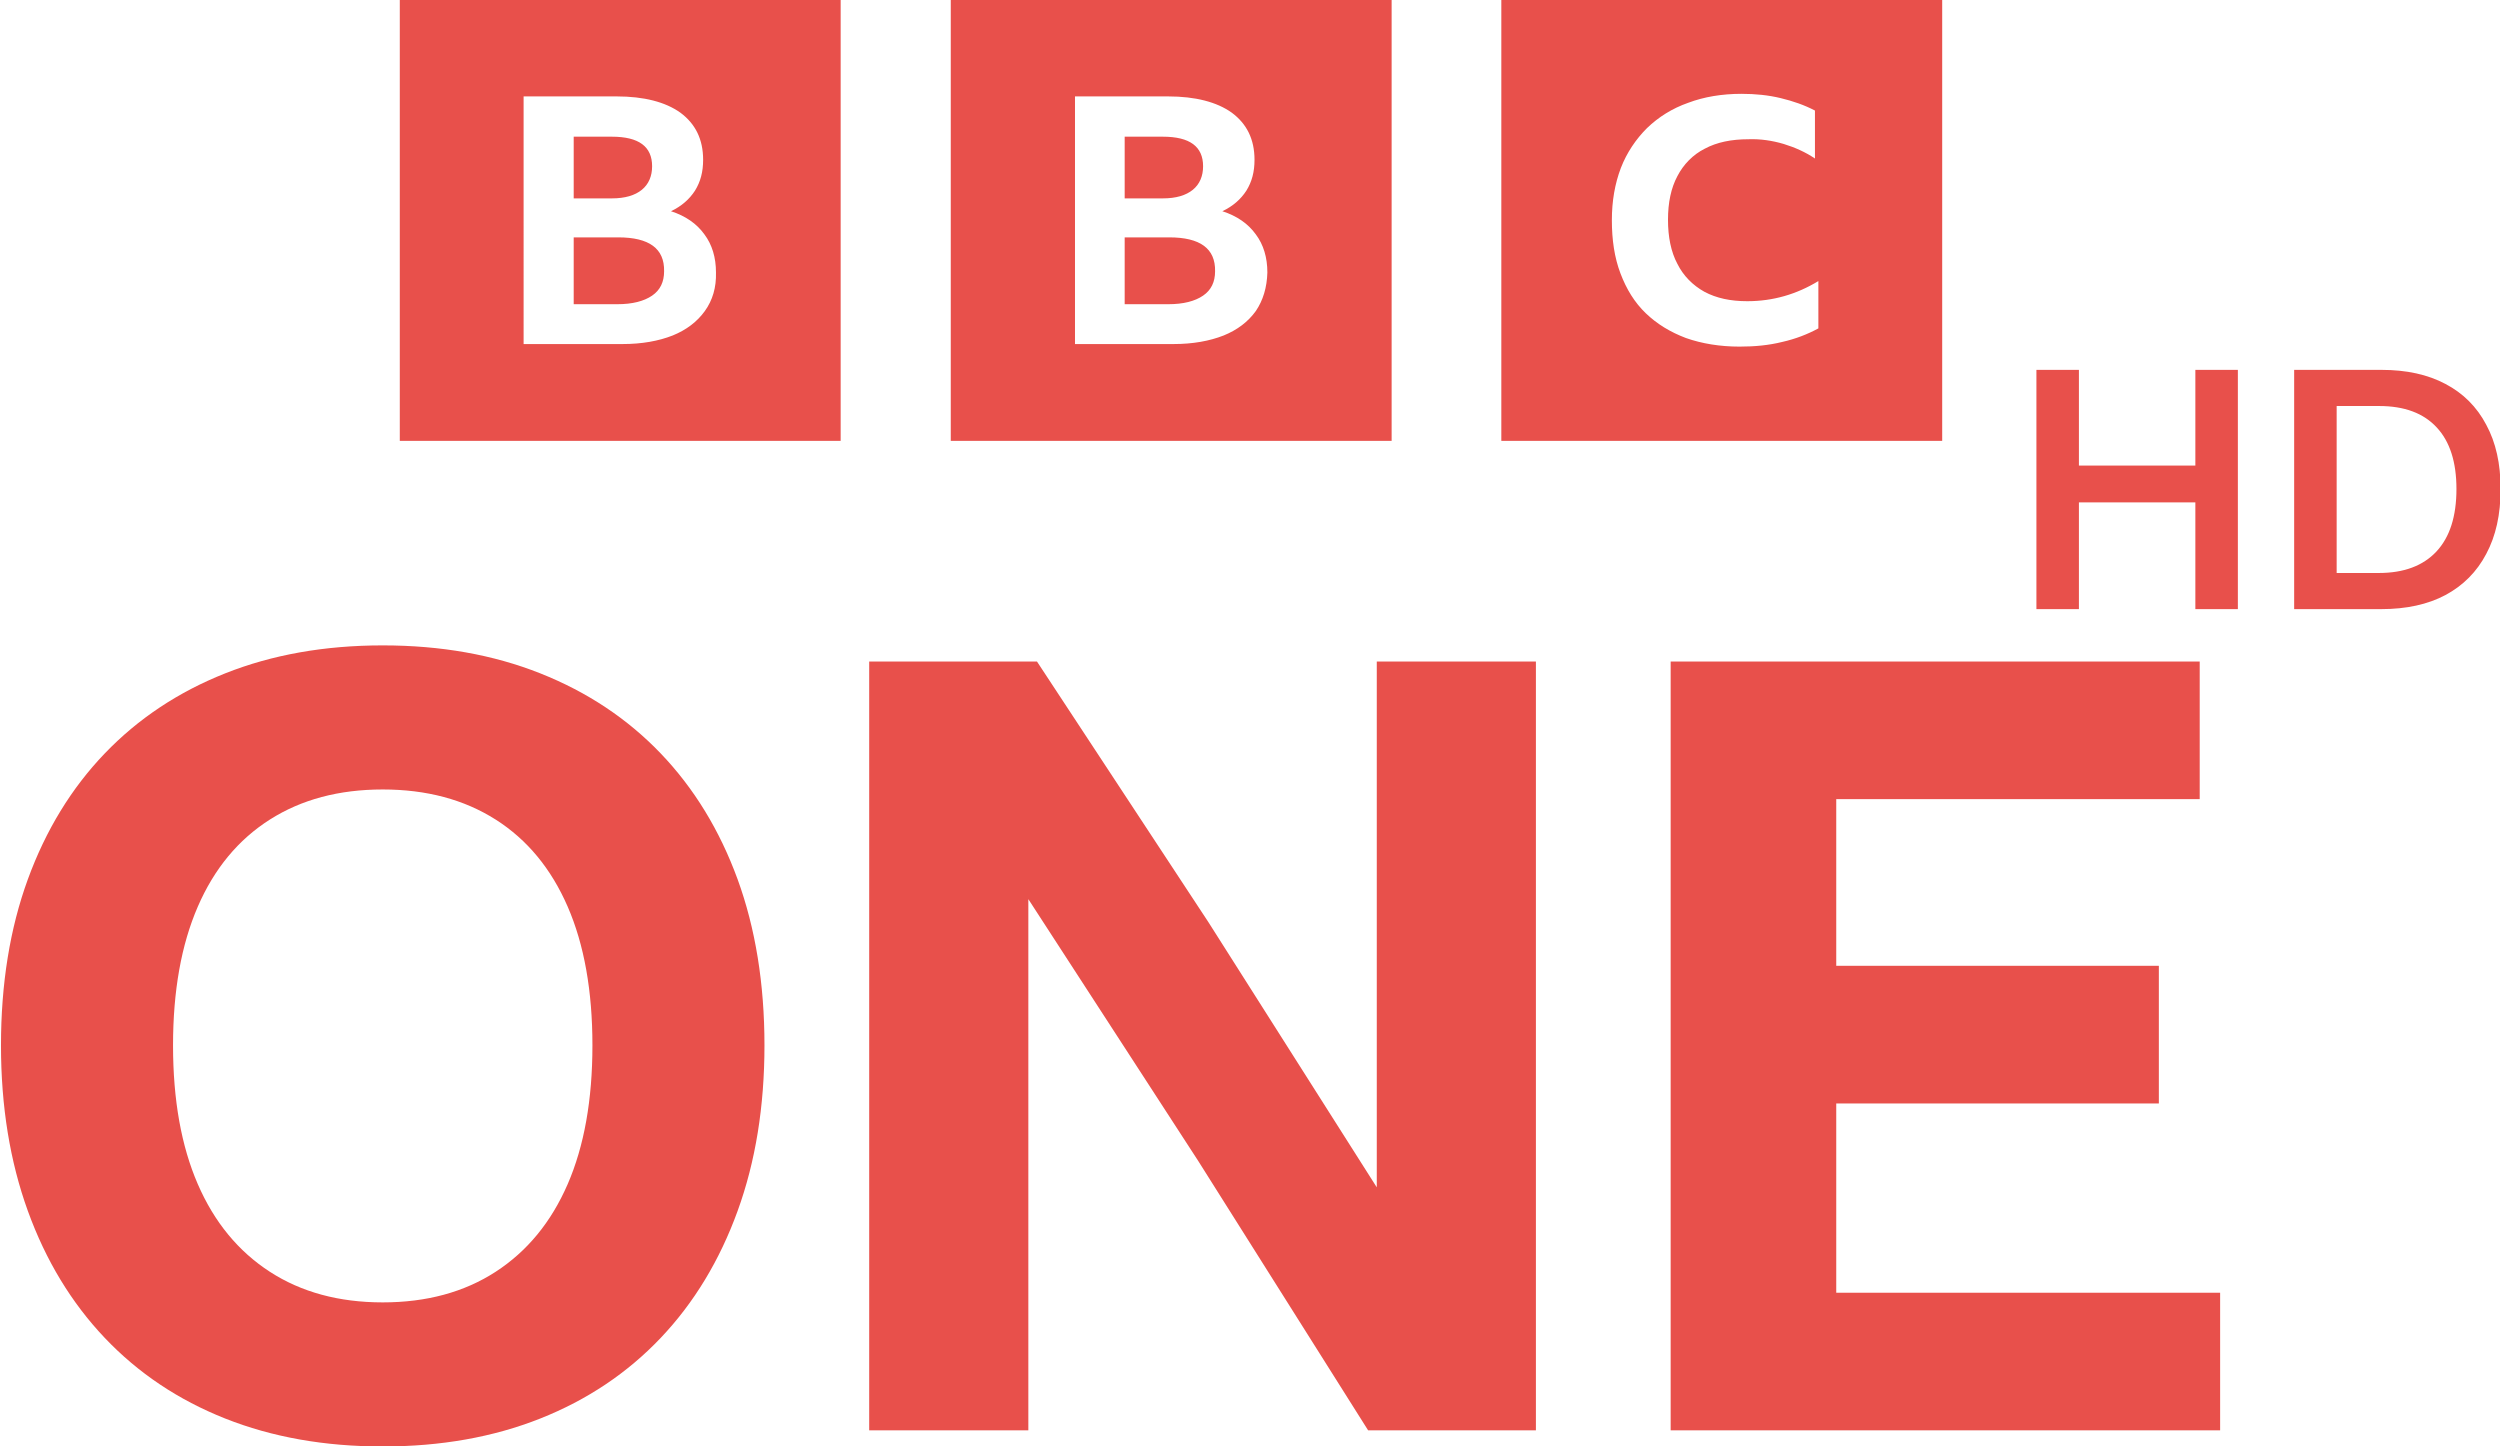 <svg width="901.36" height="521.41" version="1.1" viewBox="0 0 901.36 521.41" xml:space="preserve" xmlns="http://www.w3.org/2000/svg"><link rel="stylesheet" type="text/css"/><link rel="stylesheet" type="text/css"/><style lang="en" type="text/css"/><style lang="en" type="text/css"/>

<g transform="matrix(1.149 0 0 1.149 -74.169 -475.57)" fill="#e8504b"><g transform="matrix(2.625 0 0 2.625 1509.8 -1440.6)" style="shape-inside:url(#rect2233-6-2-9);white-space:pre" aria-label="HD"><path d="m-288.14 779.29v-12.76h-13.92v12.76h-5.08v-28.6h5.08v11.44h13.92v-11.44h5.08v28.6z"/><path d="m-276.33 779.29v-28.6h10.44q4.48 0 7.64 1.68 3.2 1.68 4.88 4.88 1.72 3.16 1.72 7.68 0 4.56-1.72 7.76-1.68 3.2-4.88 4.92-3.16 1.68-7.68 1.68zm5.08-24.28v19.96h5.04q4.48 0 6.88-2.56t2.4-7.48q0-4.84-2.36-7.36-2.36-2.56-6.88-2.56z"/></g><g transform="translate(13273 4219.5)"><path d="m-12977-3529.7c-5.63-15.396-13.669-28.562-24.127-39.481s-23.063-19.282-37.799-25.132c-14.737-5.85-31.207-8.772-49.431-8.772-18.225 0-34.7 2.927-49.431 8.777-14.731 5.85-27.331 14.223-37.795 25.132-10.463 10.908-18.501 24.079-24.126 39.481-5.624 15.402-8.431 32.783-8.431 52.128 0 19.125 2.817 36.444 8.436 51.966 5.62 15.522 13.668 28.798 24.127 39.816 10.458 11.018 23.052 19.455 37.794 25.304s31.212 8.767 49.426 8.767 34.699-2.922 49.431-8.767c14.731-5.844 27.341-14.286 37.799-25.304s18.492-24.299 24.127-39.816c5.634-15.517 8.431-32.84 8.431-51.966 0-19.345-2.817-36.716-8.431-52.133zm-53.312 95.662c-5.179 11.93-12.715 21.089-22.602 27.504s-21.717 9.61-35.438 9.61-25.53-3.2-35.422-9.61c-9.893-6.41-17.439-15.574-22.613-27.504s-7.766-26.425-7.766-43.529 2.592-31.594 7.766-43.529 12.705-21.031 22.613-27.331c9.908-6.3 21.701-9.447 35.422-9.447s25.53 3.153 35.438 9.447 17.423 15.417 22.602 27.331c5.18 11.914 7.761 26.436 7.761 43.529s-2.592 31.615-7.761 43.529zm251.17 77.27-53.311-84.528-53.312-82.156v166.68h-49.939v-241.25h52.647l53.819 81.826 52.809 83.172v-165h49.933v241.25h-52.635zm94.939-241.25h166v43.188h-114.05v52.296h101.23v43.188h-101.23v59.386h120.46v43.188h-172.42v-241.25z" stroke-width="5.237"/><path class="st0" d="m-13083-3805.6v138.34h138.34v-138.34zm172.89 0v138.34h138.34v-138.34zm172.76 0v138.34h138.34v-138.34zm75.421 29.443c4.302 0 8.337 0.403 12.236 1.344s7.394 2.152 10.755 3.899v15.056c-2.957-2.017-6.319-3.496-9.815-4.572-3.63-1.076-7.393-1.613-11.023-1.478-5.378 0-9.95 0.94-13.715 2.957-3.764 1.882-6.722 4.975-8.604 8.605-2.017 3.764-2.957 8.337-2.957 13.715s0.94 10.082 2.957 13.846c1.882 3.764 4.84 6.722 8.47 8.739 3.765 2.017 8.201 2.959 13.445 2.959 8.066 0 15.46-2.153 22.316-6.32v14.849l-0.134 0.073c-3.226 1.748-6.992 3.229-11.159 4.17-4.302 1.076-8.739 1.478-13.444 1.478-6.185 0-11.831-0.941-16.806-2.689-4.974-1.882-9.14-4.438-12.635-7.799-3.496-3.361-6.05-7.527-7.933-12.501-1.882-4.974-2.688-10.487-2.688-16.671 0-6.05 0.94-11.429 2.822-16.403 1.883-4.84 4.705-9.006 8.201-12.502 3.63-3.495 7.931-6.185 12.906-7.933 4.974-1.882 10.62-2.823 16.805-2.823zm-382.22 0.806h29.172c8.605 0 15.327 1.749 20.033 5.11 4.705 3.495 7.126 8.335 7.126 14.788 0 3.764-0.807 6.855-2.555 9.679-1.748 2.689-4.167 4.841-7.528 6.454 4.571 1.479 8.065 3.897 10.485 7.258 2.42 3.227 3.631 7.26 3.631 11.966 0.135 4.705-1.077 8.739-3.497 12.1s-5.781 5.917-10.083 7.665c-4.437 1.748-9.679 2.689-15.729 2.689h-31.055zm173.02 0h29.175c8.604 0 15.324 1.749 20.03 5.11 4.705 3.495 7.126 8.335 7.126 14.788 0 3.764-0.807 6.855-2.555 9.679-1.748 2.689-4.167 4.841-7.528 6.454 4.571 1.479 8.067 3.897 10.487 7.258 2.42 3.227 3.629 7.26 3.629 11.966-0.134 4.705-1.343 8.739-3.629 12.1-2.42 3.361-5.781 5.917-10.083 7.665-4.436 1.748-9.681 2.689-15.731 2.689h-30.921zm-157.3 12.638v19.36h11.966c4.168 0 7.26-0.941 9.411-2.689 2.151-1.748 3.227-4.302 3.227-7.394 0-6.184-4.168-9.277-12.638-9.277zm172.89 0v19.36h11.966c4.168 0 7.26-0.941 9.411-2.689 2.151-1.748 3.227-4.302 3.227-7.394 0-6.184-4.168-9.277-12.638-9.277zm-172.89 31.594v20.972h13.715c4.705 0 8.335-0.941 10.889-2.689 2.554-1.748 3.763-4.301 3.763-7.662 0.134-7.125-4.705-10.621-14.384-10.621zm172.89 0v20.972h13.715c4.705 0 8.335-0.941 10.889-2.689 2.554-1.748 3.766-4.301 3.766-7.662 0.134-7.125-4.708-10.621-14.387-10.621z" clip-rule="evenodd" fill-rule="evenodd" stroke-width="1.344"/></g></g></svg>
